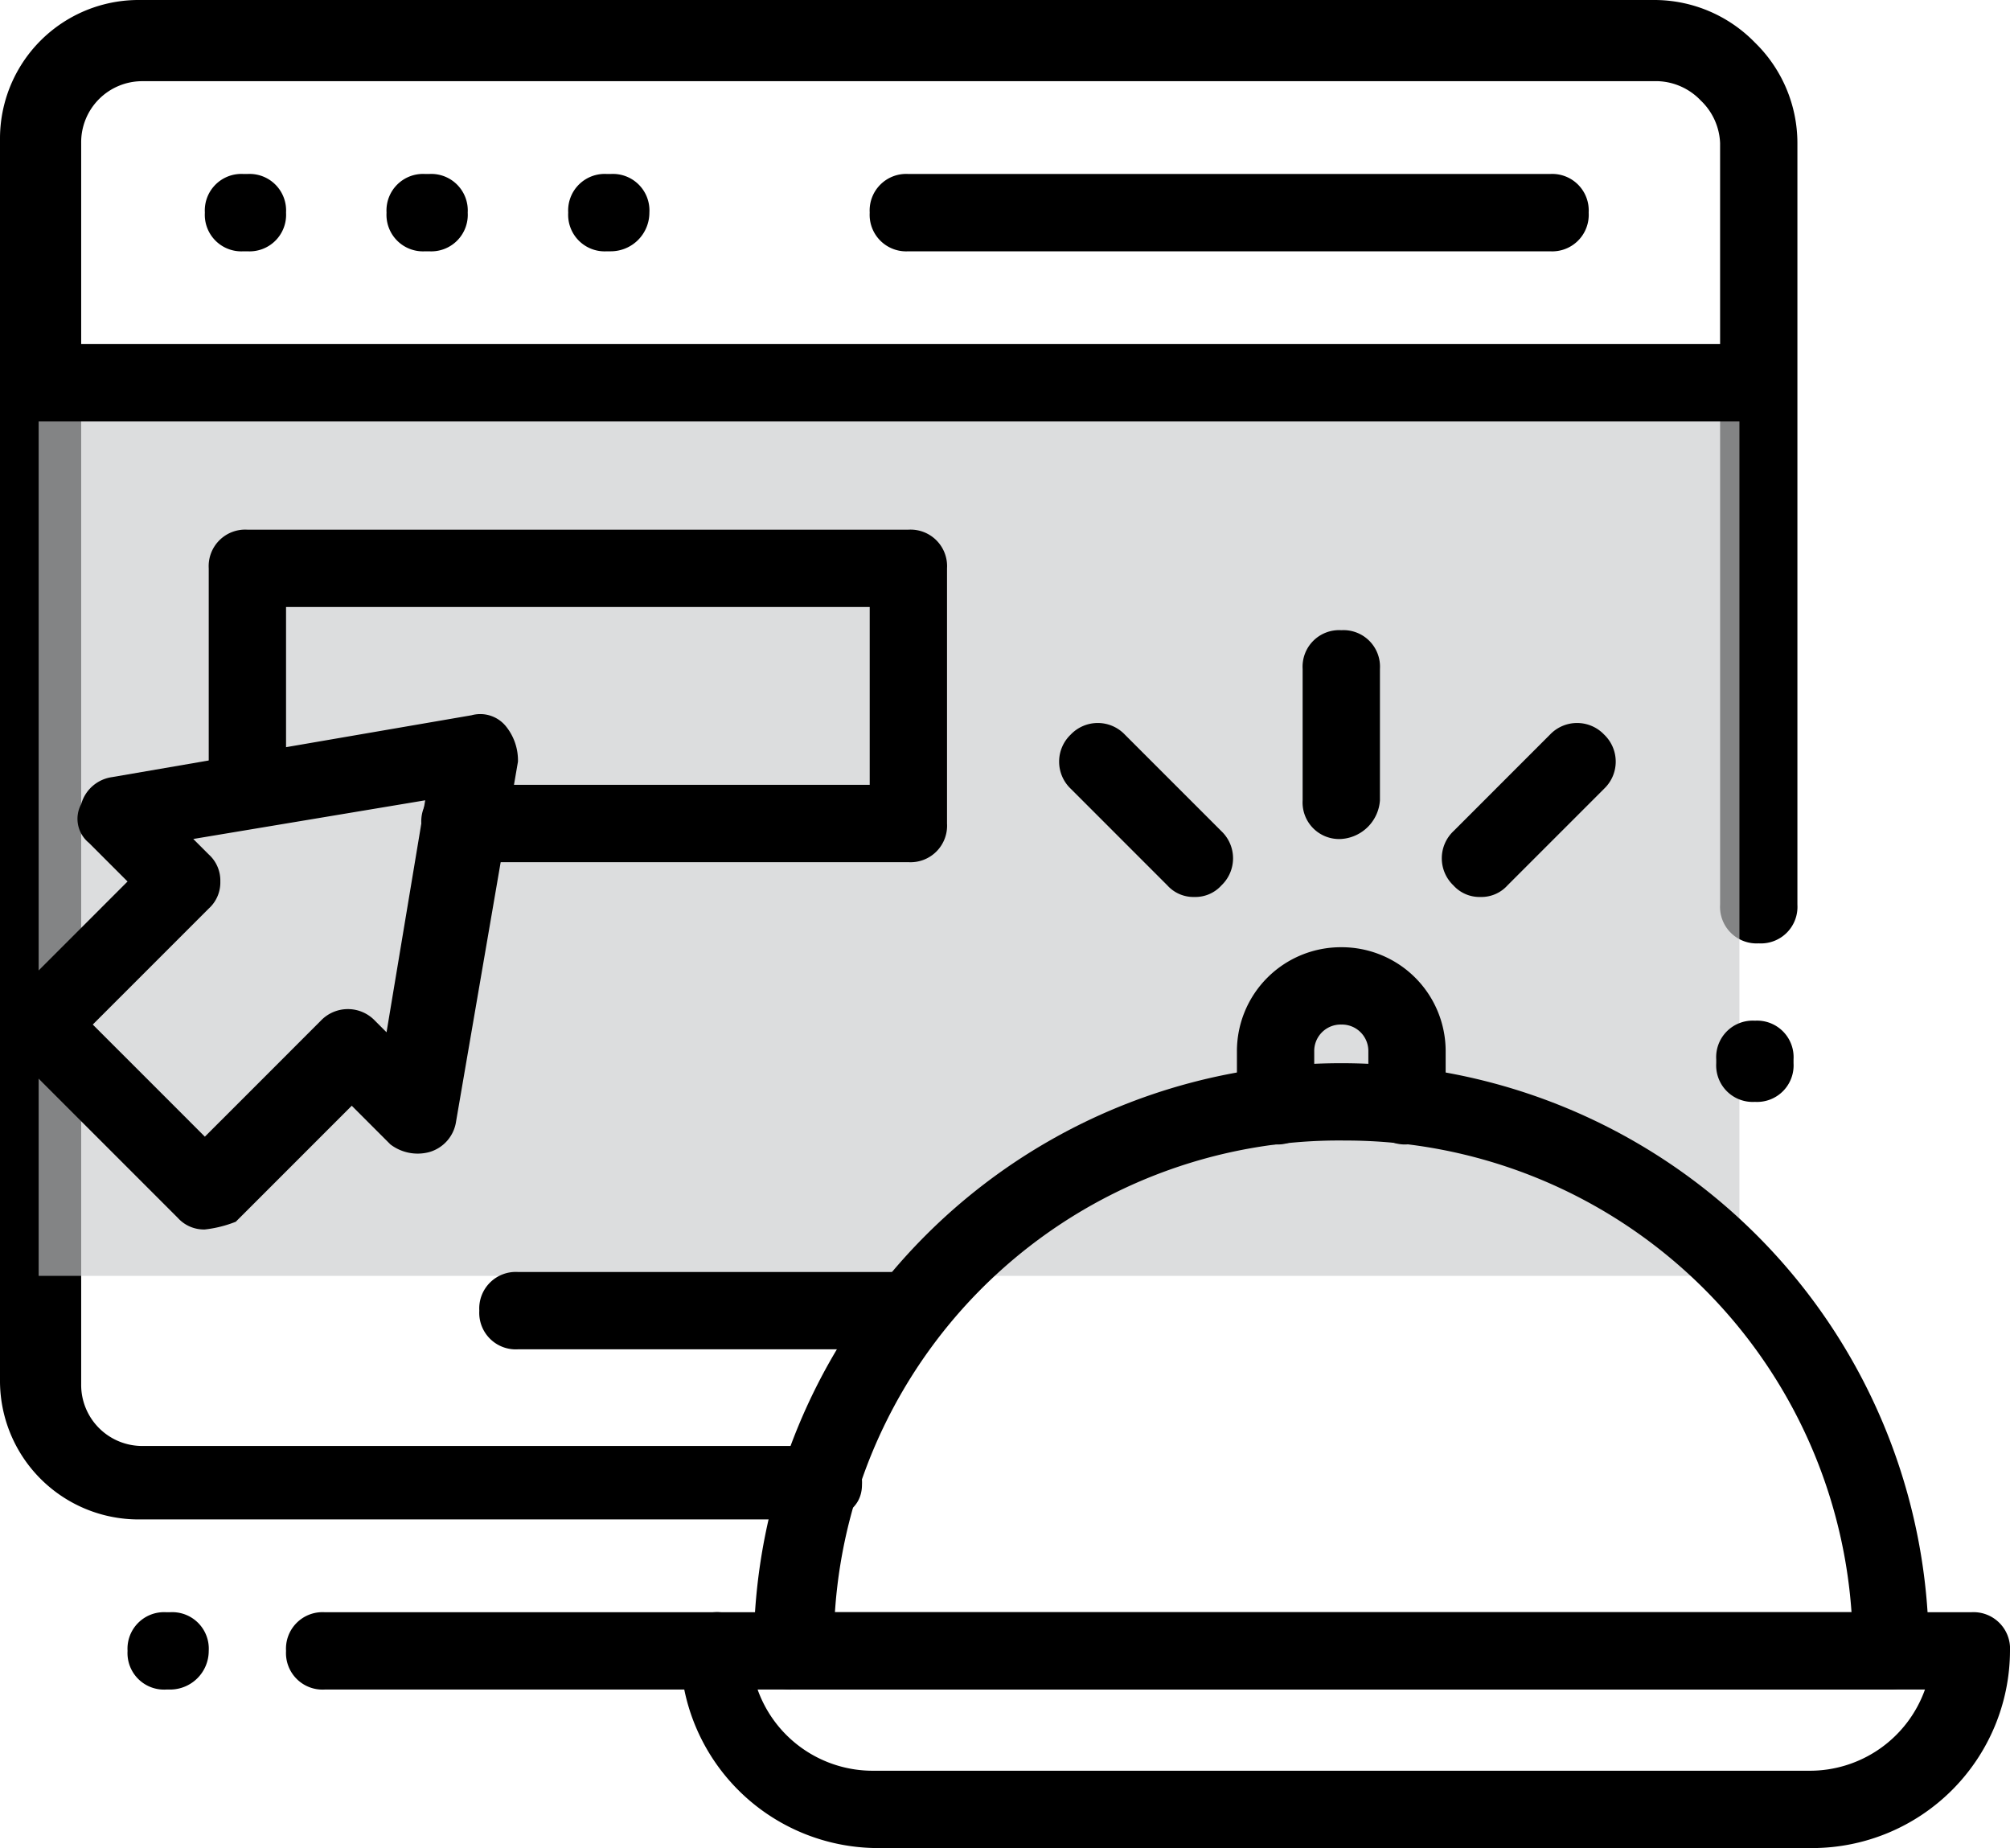 <svg xmlns="http://www.w3.org/2000/svg" width="52" height="47.8" viewBox="0 0 52 47.8">
  <g id="ond-11" transform="translate(127 -110.1)">
    <path id="Path_4638" data-name="Path 4638" d="M-105.8,149.4h-17.6a3.585,3.585,0,0,1-3.6-3.6V113.7a3.585,3.585,0,0,1,3.6-3.6h39.2a3.631,3.631,0,0,1,2.6,1.1,3.631,3.631,0,0,1,1.1,2.6v19.7a.945.945,0,0,1-1,1,.945.945,0,0,1-1-1V113.8a1.606,1.606,0,0,0-.5-1.1,1.606,1.606,0,0,0-1.1-.5h-39.2a1.58,1.58,0,0,0-1.6,1.6v32.1a1.58,1.58,0,0,0,1.6,1.6h17.6a.945.945,0,0,1,1,1C-104.7,149.1-105.2,149.4-105.8,149.4Z"/>
    <path id="Path_4639" data-name="Path 4639" d="M-86.9,116.6h-16.6a.945.945,0,0,1-1-1,.945.945,0,0,1,1-1h16.6a.945.945,0,0,1,1,1A.945.945,0,0,1-86.9,116.6Z"/>
    <rect id="Rectangle_824" data-name="Rectangle 824" width="44" height="23" transform="translate(-126 120.1)" fill="#c9cbcc" opacity="0.65"/>
    <path id="Path_4640" data-name="Path 4640" d="M-81.6,121H-126a.945.945,0,0,1-1-1,.945.945,0,0,1,1-1h44.4a.945.945,0,0,1,1,1A.945.945,0,0,1-81.6,121Z"/>
    <path id="Path_4641" data-name="Path 4641" d="M-103.5,132.4h-11.6a.945.945,0,0,1-1-1,.945.945,0,0,1,1-1h10.6v-4.6h-15.1v4.6a.945.945,0,0,1-1,1,.945.945,0,0,1-1-1v-5.6a.945.945,0,0,1,1-1h17.1a.945.945,0,0,1,1,1v6.6A.945.945,0,0,1-103.5,132.4Z"/>
    <path id="Path_4642" data-name="Path 4642" d="M-121.7,141.9h0a.908.908,0,0,1-.7-.3l-4.3-4.3a.908.908,0,0,1-.3-.7.908.908,0,0,1,.3-.7l3-3-1-1a.8.8,0,0,1-.2-1,.969.969,0,0,1,.8-.7l9.3-1.6a.855.855,0,0,1,.9.3,1.4,1.4,0,0,1,.3.9l-1.6,9.3a.969.969,0,0,1-.7.8,1.163,1.163,0,0,1-1-.2l-1-1-3,3A3.091,3.091,0,0,1-121.7,141.9Zm-2.9-5.3,2.9,2.9,3-3a.967.967,0,0,1,1.4,0l.3.3,1-6-6,1,.4.4a.908.908,0,0,1,.3.7.908.908,0,0,1-.3.7Z"/>
    <path id="Path_4643" data-name="Path 4643" d="M-78.1,153.8h-28.4a.945.945,0,0,1-1-1,15.193,15.193,0,0,1,15.2-15.2,15.193,15.193,0,0,1,15.2,15.2A1,1,0,0,1-78.1,153.8Zm-27.3-2h26.3a13.115,13.115,0,0,0-13.1-12.2A13.065,13.065,0,0,0-105.4,151.8Z"/>
    <path id="Path_4644" data-name="Path 4644" d="M-80.1,157.9h-24.2a5.121,5.121,0,0,1-5.1-5.1.945.945,0,0,1,1-1H-76a.945.945,0,0,1,1,1A5.121,5.121,0,0,1-80.1,157.9Zm-27.3-4.1a3.162,3.162,0,0,0,3,2.1h24.2a3.162,3.162,0,0,0,3-2.1Z"/>
    <path id="Path_4645" data-name="Path 4645" d="M-108.5,153.8h-10.1a.945.945,0,0,1-1-1,.945.945,0,0,1,1-1h10.1a.945.945,0,0,1,1,1A1,1,0,0,1-108.5,153.8Z"/>
    <path id="Path_4646" data-name="Path 4646" d="M-122.6,153.8h-.1a.945.945,0,0,1-1-1,.945.945,0,0,1,1-1h.1a.945.945,0,0,1,1,1A1,1,0,0,1-122.6,153.8Z"/>
    <path id="Path_4647" data-name="Path 4647" d="M-103.5,145h-10.1a.945.945,0,0,1-1-1,.945.945,0,0,1,1-1h10.1a.945.945,0,0,1,1,1A.945.945,0,0,1-103.5,145Z"/>
    <path id="Path_4648" data-name="Path 4648" d="M-90.6,139.7a.945.945,0,0,1-1-1v-1.4a.684.684,0,0,0-.7-.7.684.684,0,0,0-.7.7v1.4a.945.945,0,0,1-1,1,.945.945,0,0,1-1-1v-1.4a2.689,2.689,0,0,1,2.7-2.7,2.689,2.689,0,0,1,2.7,2.7v1.4A1.075,1.075,0,0,1-90.6,139.7Z"/>
    <path id="Path_4649" data-name="Path 4649" d="M-92.3,131.8a.945.945,0,0,1-1-1v-3.4a.945.945,0,0,1,1-1,.945.945,0,0,1,1,1v3.4A1.075,1.075,0,0,1-92.3,131.8Z"/>
    <path id="Path_4650" data-name="Path 4650" d="M-88.7,133.3a.908.908,0,0,1-.7-.3.967.967,0,0,1,0-1.4l2.5-2.5a.967.967,0,0,1,1.4,0,.967.967,0,0,1,0,1.4L-88,133A.908.908,0,0,1-88.7,133.3Z"/>
    <path id="Path_4651" data-name="Path 4651" d="M-96.1,133.3a.908.908,0,0,1-.7-.3l-2.5-2.5a.967.967,0,0,1,0-1.4.967.967,0,0,1,1.4,0l2.5,2.5a.967.967,0,0,1,0,1.4A.908.908,0,0,1-96.1,133.3Z"/>
    <path id="Path_4652" data-name="Path 4652" d="M-81.6,138.6a.945.945,0,0,1-1-1v-.1a.945.945,0,0,1,1-1,.945.945,0,0,1,1,1v.1A.945.945,0,0,1-81.6,138.6Z"/>
    <path id="Path_4653" data-name="Path 4653" d="M-111.2,116.6h-.1a.945.945,0,0,1-1-1,.945.945,0,0,1,1-1h.1a.945.945,0,0,1,1,1A1,1,0,0,1-111.2,116.6Z"/>
    <path id="Path_4654" data-name="Path 4654" d="M-115.9,116.6h-.1a.945.945,0,0,1-1-1,.945.945,0,0,1,1-1h.1a.945.945,0,0,1,1,1A.945.945,0,0,1-115.9,116.6Z"/>
    <path id="Path_4655" data-name="Path 4655" d="M-120.6,116.6h-.1a.945.945,0,0,1-1-1,.945.945,0,0,1,1-1h.1a.945.945,0,0,1,1,1A.945.945,0,0,1-120.6,116.6Z"/>
  </g>
</svg>
